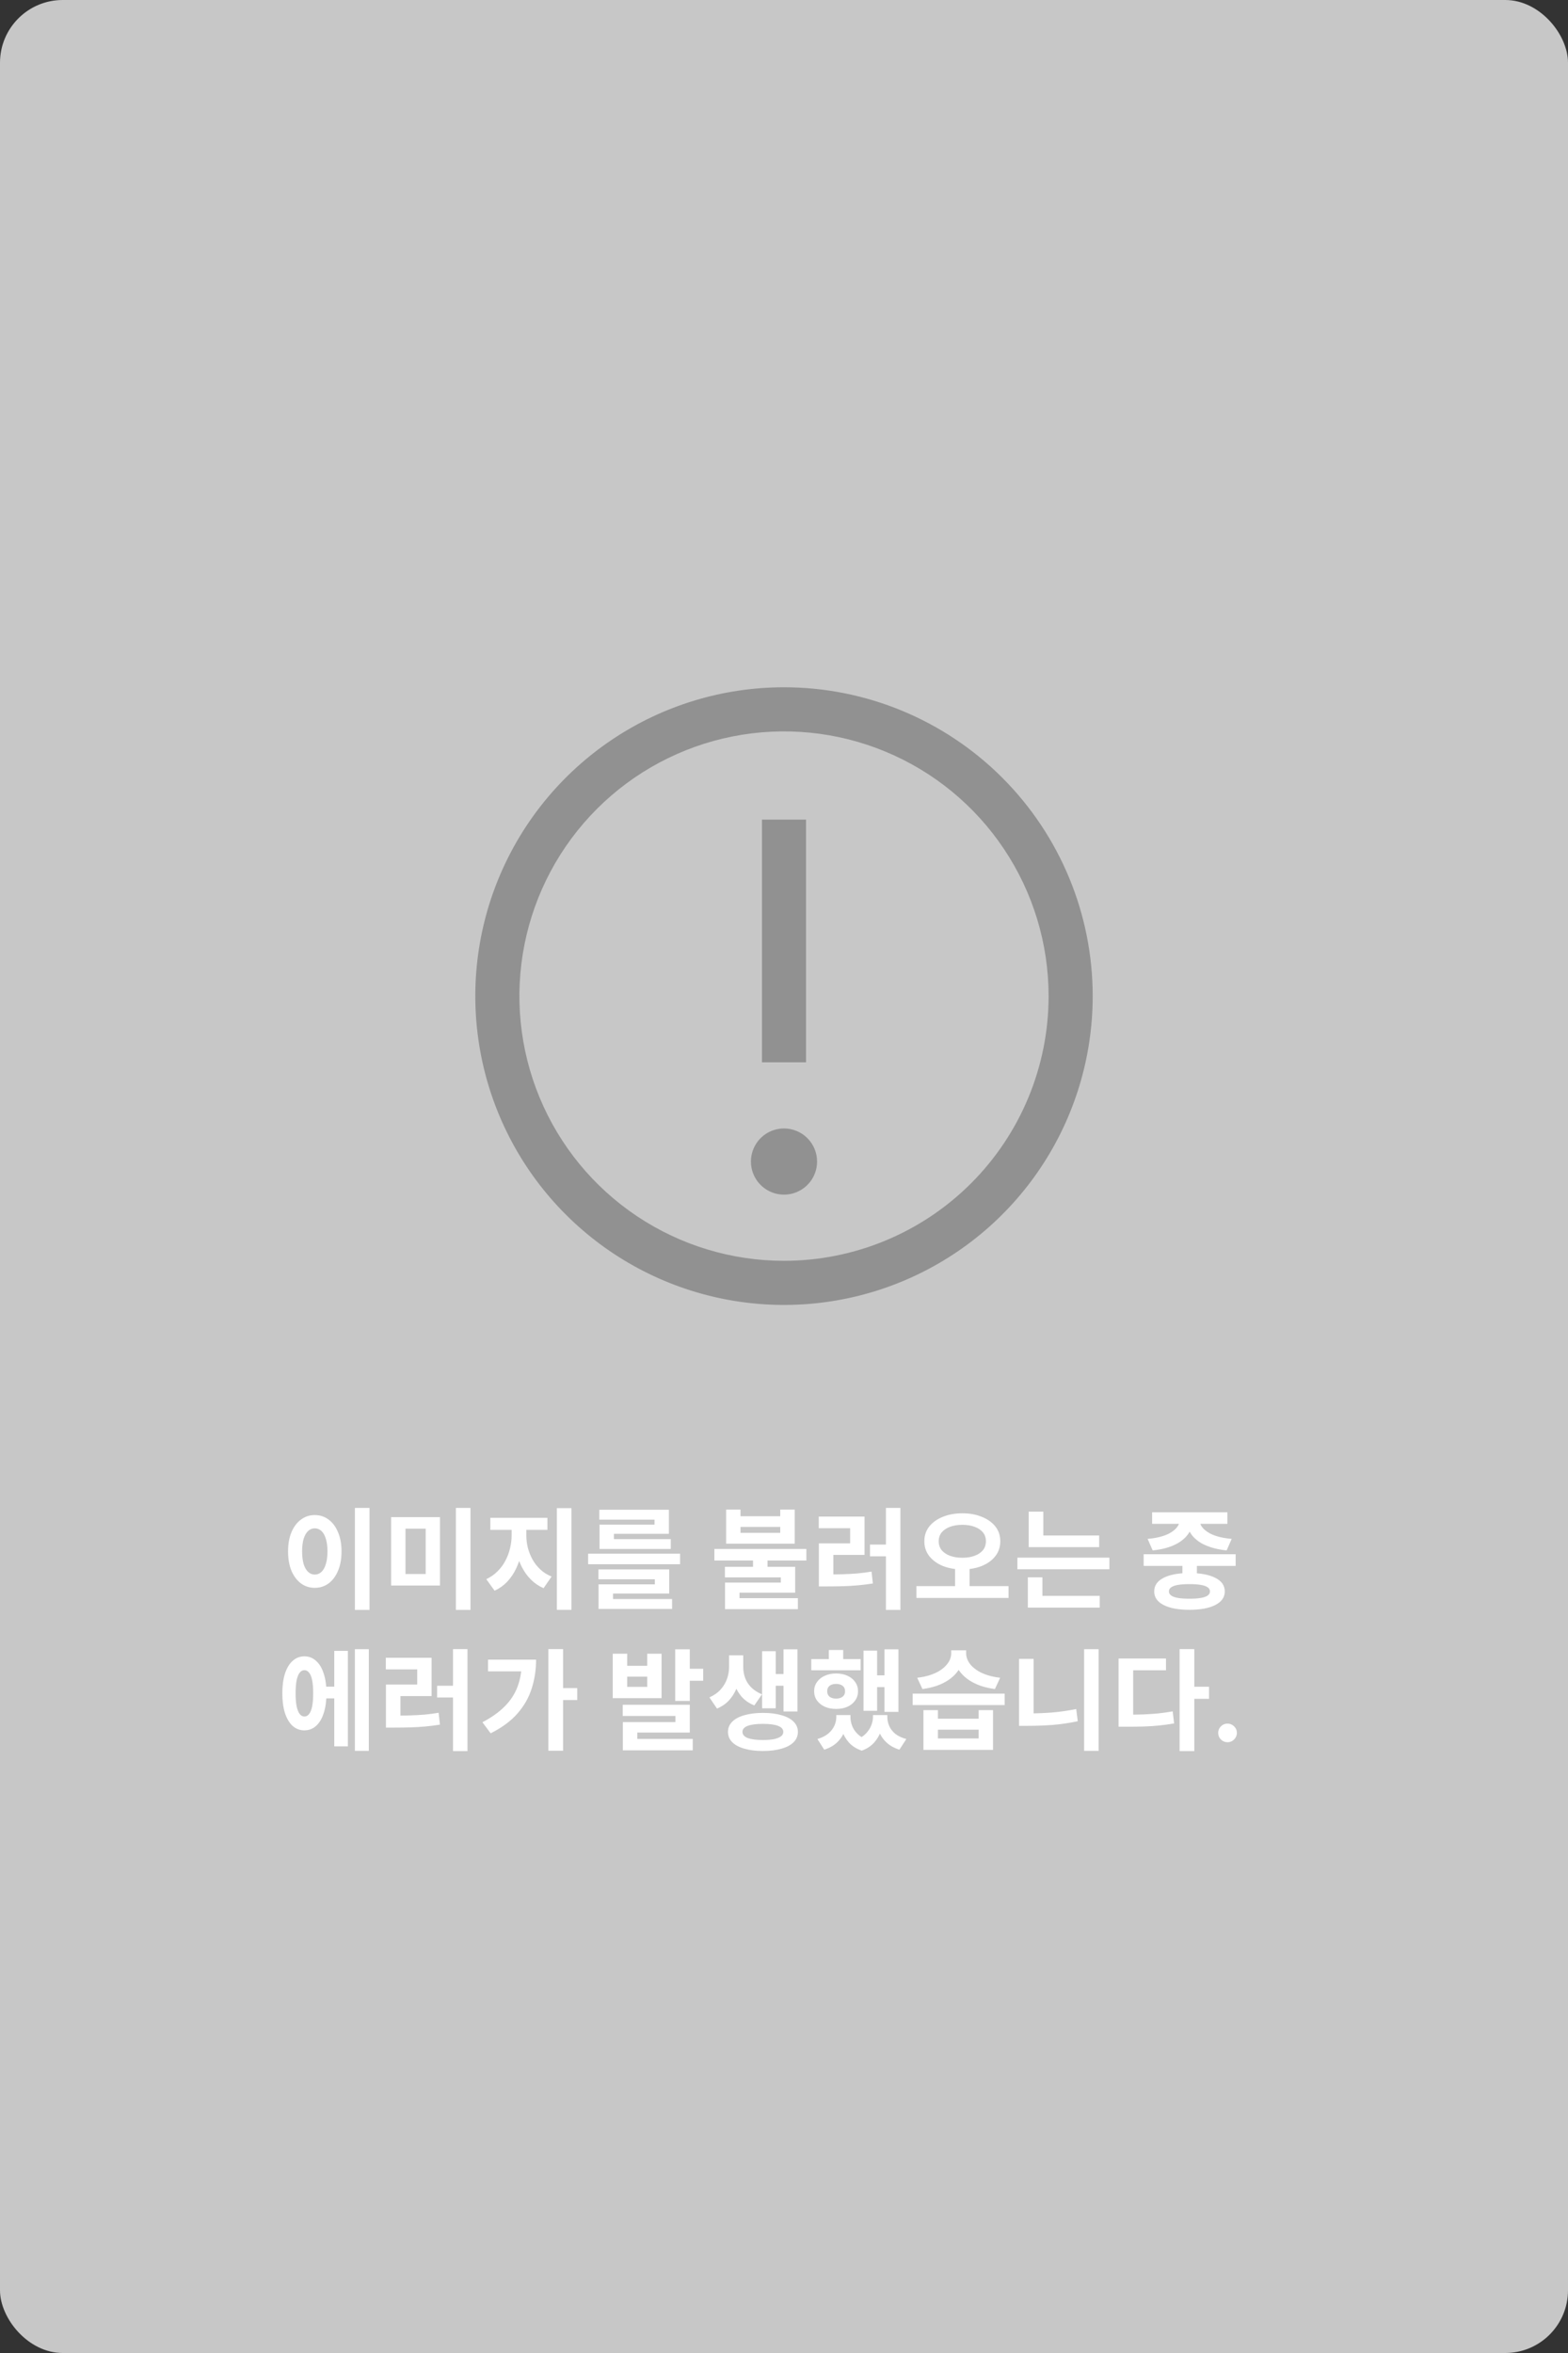 <svg width="200" height="300" viewBox="0 0 200 300" fill="none" xmlns="http://www.w3.org/2000/svg">
<rect x="0" y="0" width="200" height="300" fill="#333333" stroke="none"/>
<rect width="200" height="300" rx="8" fill="#C7C7C7"/>
<path d="M100 87.625C92.212 87.625 84.6 89.934 78.124 94.261C71.649 98.588 66.603 104.737 63.622 111.932C60.642 119.127 59.862 127.044 61.382 134.682C62.901 142.32 66.651 149.336 72.158 154.842C77.664 160.349 84.68 164.099 92.318 165.618C99.956 167.138 107.873 166.358 115.068 163.378C122.263 160.398 128.413 155.351 132.739 148.876C137.066 142.4 139.375 134.788 139.375 127C139.375 116.557 135.227 106.542 127.842 99.158C120.458 91.773 110.443 87.625 100 87.625ZM100 160.75C93.325 160.75 86.8 158.771 81.249 155.062C75.699 151.354 71.374 146.083 68.819 139.916C66.265 133.749 65.596 126.963 66.898 120.416C68.201 113.869 71.415 107.855 76.135 103.135C80.855 98.415 86.869 95.201 93.416 93.899C99.963 92.596 106.749 93.265 112.916 95.819C119.083 98.374 124.354 102.699 128.062 108.25C131.771 113.8 133.75 120.325 133.75 127C133.75 135.951 130.194 144.536 123.865 150.865C117.536 157.194 108.951 160.75 100 160.75Z" fill="#919191"/>
<path d="M97.188 104.5H102.812V135.438H97.188V104.5Z" fill="#919191"/>
<path d="M100 143.875C99.166 143.875 98.35 144.122 97.656 144.586C96.962 145.05 96.422 145.708 96.102 146.479C95.783 147.25 95.7 148.098 95.862 148.917C96.025 149.735 96.427 150.487 97.017 151.077C97.607 151.667 98.359 152.069 99.177 152.231C99.995 152.394 100.844 152.311 101.614 151.991C102.385 151.672 103.044 151.131 103.508 150.438C103.971 149.744 104.219 148.928 104.219 148.094C104.219 146.975 103.774 145.902 102.983 145.111C102.192 144.319 101.119 143.875 100 143.875Z" fill="#919191"/>
<path d="M45.269 192.254H47.131V205.26H45.269V192.254ZM40.145 193.164C40.807 193.164 41.395 193.355 41.909 193.738C42.422 194.111 42.823 194.648 43.113 195.348C43.411 196.039 43.561 196.855 43.561 197.798C43.561 198.75 43.411 199.576 43.113 200.276C42.823 200.967 42.422 201.503 41.909 201.886C41.395 202.259 40.807 202.446 40.145 202.446C39.491 202.446 38.908 202.259 38.395 201.886C37.881 201.503 37.475 200.967 37.177 200.276C36.887 199.576 36.743 198.75 36.743 197.798C36.743 196.855 36.887 196.039 37.177 195.348C37.475 194.648 37.881 194.111 38.395 193.738C38.908 193.355 39.491 193.164 40.145 193.164ZM40.145 194.858C39.827 194.858 39.547 194.97 39.305 195.194C39.062 195.418 38.871 195.749 38.731 196.188C38.6 196.617 38.535 197.154 38.535 197.798C38.535 198.433 38.6 198.974 38.731 199.422C38.871 199.861 39.062 200.192 39.305 200.416C39.547 200.64 39.827 200.752 40.145 200.752C40.471 200.752 40.756 200.64 40.999 200.416C41.241 200.192 41.428 199.861 41.559 199.422C41.699 198.974 41.769 198.433 41.769 197.798C41.769 197.154 41.699 196.617 41.559 196.188C41.428 195.749 41.241 195.418 40.999 195.194C40.756 194.97 40.471 194.858 40.145 194.858ZM49.888 193.43H56.118V202.152H49.888V193.43ZM54.298 194.9H51.722V200.682H54.298V194.9ZM58.148 192.254H60.01V205.26H58.148V192.254ZM65.258 194.326H66.743V195.782C66.743 196.529 66.663 197.261 66.504 197.98C66.355 198.699 66.126 199.375 65.819 200.01C65.52 200.635 65.142 201.191 64.684 201.676C64.227 202.152 63.695 202.53 63.089 202.81L62.025 201.34C62.566 201.088 63.037 200.761 63.438 200.36C63.849 199.959 64.185 199.511 64.447 199.016C64.717 198.512 64.918 197.985 65.049 197.434C65.189 196.874 65.258 196.323 65.258 195.782V194.326ZM65.665 194.326H67.135V195.782C67.135 196.295 67.2 196.818 67.331 197.35C67.471 197.873 67.671 198.372 67.933 198.848C68.194 199.315 68.525 199.735 68.927 200.108C69.328 200.481 69.804 200.78 70.355 201.004L69.332 202.488C68.716 202.217 68.18 201.853 67.722 201.396C67.265 200.939 66.882 200.411 66.575 199.814C66.266 199.217 66.038 198.577 65.888 197.896C65.739 197.205 65.665 196.501 65.665 195.782V194.326ZM62.542 193.514H69.823V195.054H62.542V193.514ZM71.026 192.282H72.888V205.246H71.026V192.282ZM75.015 198.092H86.747V199.436H75.015V198.092ZM76.331 200.094H85.361V203.174H78.193V204.28H76.345V201.998H83.527V201.354H76.331V200.094ZM76.345 203.874H85.725V205.134H76.345V203.874ZM76.443 192.492H85.319V195.558H78.305V196.608H76.471V194.382H83.485V193.752H76.443V192.492ZM76.471 196.23H85.557V197.49H76.471V196.23ZM96.049 198.54H97.897V200.346H96.049V198.54ZM92.618 192.464H94.453V193.318H99.52V192.464H101.369V196.818H92.618V192.464ZM94.453 194.676V195.432H99.52V194.676H94.453ZM91.121 197.49H102.853V198.96H91.121V197.49ZM92.465 199.758H101.425V203.062H94.326V204.238H92.478V201.774H99.591V201.116H92.465V199.758ZM92.478 203.762H101.775V205.162H92.478V203.762ZM113.001 192.254H114.849V205.26H113.001V192.254ZM110.971 196.93H113.379V198.428H110.971V196.93ZM104.447 200.738H105.511C106.221 200.738 106.883 200.729 107.499 200.71C108.125 200.691 108.736 200.659 109.333 200.612C109.931 200.556 110.542 200.477 111.167 200.374L111.335 201.886C110.691 201.989 110.061 202.068 109.445 202.124C108.829 202.18 108.199 202.217 107.555 202.236C106.921 202.255 106.239 202.264 105.511 202.264H104.447V200.738ZM104.433 193.36H110.271V198.246H106.295V201.186H104.447V196.776H108.437V194.844H104.433V193.36ZM121.82 199.562H123.668V202.516H121.82V199.562ZM122.744 192.94C123.668 192.94 124.494 193.089 125.222 193.388C125.96 193.677 126.538 194.088 126.958 194.62C127.378 195.152 127.588 195.782 127.588 196.51C127.588 197.229 127.378 197.859 126.958 198.4C126.538 198.941 125.96 199.361 125.222 199.66C124.494 199.949 123.668 200.094 122.744 200.094C121.83 200.094 121.004 199.949 120.266 199.66C119.538 199.361 118.96 198.941 118.53 198.4C118.11 197.859 117.9 197.229 117.9 196.51C117.9 195.782 118.11 195.152 118.53 194.62C118.96 194.088 119.538 193.677 120.266 193.388C121.004 193.089 121.83 192.94 122.744 192.94ZM122.744 194.41C122.156 194.41 121.634 194.494 121.176 194.662C120.728 194.83 120.374 195.068 120.112 195.376C119.86 195.684 119.734 196.062 119.734 196.51C119.734 196.949 119.86 197.327 120.112 197.644C120.374 197.952 120.728 198.19 121.176 198.358C121.634 198.526 122.156 198.61 122.744 198.61C123.342 198.61 123.864 198.526 124.312 198.358C124.77 198.19 125.124 197.952 125.376 197.644C125.628 197.327 125.754 196.949 125.754 196.51C125.754 196.062 125.628 195.684 125.376 195.376C125.124 195.068 124.77 194.83 124.312 194.662C123.864 194.494 123.342 194.41 122.744 194.41ZM116.892 202.222H128.638V203.734H116.892V202.222ZM131.213 195.768H140.201V197.252H131.213V195.768ZM129.771 198.596H141.503V200.08H129.771V198.596ZM131.213 192.73H133.075V196.51H131.213V192.73ZM131.101 203.468H140.271V204.966H131.101V203.468ZM131.101 201.102H132.963V203.874H131.101V201.102ZM150.818 198.792H152.666V201.074H150.818V198.792ZM145.876 198.162H157.608V199.646H145.876V198.162ZM151.714 200.556C153.114 200.556 154.216 200.761 155.018 201.172C155.821 201.573 156.222 202.152 156.222 202.908C156.222 203.645 155.821 204.219 155.018 204.63C154.216 205.041 153.114 205.246 151.714 205.246C150.314 205.246 149.213 205.041 148.41 204.63C147.617 204.219 147.22 203.645 147.22 202.908C147.22 202.152 147.617 201.573 148.41 201.172C149.213 200.761 150.314 200.556 151.714 200.556ZM151.714 201.97C151.136 201.97 150.65 202.003 150.258 202.068C149.876 202.133 149.586 202.236 149.39 202.376C149.194 202.507 149.096 202.684 149.096 202.908C149.096 203.113 149.194 203.286 149.39 203.426C149.586 203.566 149.876 203.669 150.258 203.734C150.65 203.799 151.136 203.832 151.714 203.832C152.293 203.832 152.774 203.799 153.156 203.734C153.548 203.669 153.842 203.566 154.038 203.426C154.234 203.286 154.332 203.113 154.332 202.908C154.332 202.684 154.234 202.507 154.038 202.376C153.842 202.236 153.548 202.133 153.156 202.068C152.774 202.003 152.293 201.97 151.714 201.97ZM150.468 193.5H152.12V193.808C152.12 194.2 152.05 194.573 151.91 194.928C151.77 195.283 151.56 195.614 151.28 195.922C151.01 196.221 150.669 196.491 150.258 196.734C149.848 196.977 149.372 197.177 148.83 197.336C148.289 197.495 147.687 197.607 147.024 197.672L146.38 196.202C146.95 196.155 147.454 196.076 147.892 195.964C148.34 195.852 148.723 195.717 149.04 195.558C149.367 195.39 149.633 195.213 149.838 195.026C150.053 194.83 150.212 194.629 150.314 194.424C150.417 194.219 150.468 194.013 150.468 193.808V193.5ZM151.378 193.5H153.016V193.808C153.016 194.013 153.068 194.223 153.17 194.438C153.273 194.643 153.427 194.839 153.632 195.026C153.847 195.213 154.113 195.39 154.43 195.558C154.757 195.717 155.14 195.852 155.578 195.964C156.026 196.076 156.535 196.155 157.104 196.202L156.46 197.672C155.798 197.607 155.196 197.495 154.654 197.336C154.113 197.177 153.637 196.981 153.226 196.748C152.825 196.505 152.484 196.235 152.204 195.936C151.934 195.628 151.728 195.297 151.588 194.942C151.448 194.578 151.378 194.2 151.378 193.808V193.5ZM146.954 192.814H156.558V194.284H146.954V192.814ZM41.094 215.042H43.222V216.54H41.094V215.042ZM45.266 210.268H47.044V223.232H45.266V210.268ZM42.634 210.478H44.37V222.658H42.634V210.478ZM38.826 211.178C39.395 211.178 39.89 211.369 40.31 211.752C40.739 212.125 41.066 212.667 41.29 213.376C41.523 214.076 41.64 214.916 41.64 215.896C41.64 216.867 41.523 217.707 41.29 218.416C41.066 219.125 40.739 219.671 40.31 220.054C39.89 220.427 39.391 220.614 38.812 220.614C38.252 220.614 37.757 220.427 37.328 220.054C36.908 219.671 36.581 219.125 36.348 218.416C36.124 217.707 36.012 216.867 36.012 215.896C36.012 214.916 36.124 214.076 36.348 213.376C36.581 212.667 36.908 212.125 37.328 211.752C37.757 211.369 38.257 211.178 38.826 211.178ZM38.826 212.942C38.593 212.942 38.392 213.049 38.224 213.264C38.056 213.479 37.925 213.805 37.832 214.244C37.748 214.673 37.706 215.224 37.706 215.896C37.706 216.549 37.748 217.095 37.832 217.534C37.925 217.973 38.056 218.304 38.224 218.528C38.392 218.743 38.593 218.85 38.826 218.85C39.059 218.85 39.26 218.743 39.428 218.528C39.605 218.304 39.736 217.973 39.82 217.534C39.904 217.095 39.946 216.549 39.946 215.896C39.946 215.224 39.904 214.673 39.82 214.244C39.736 213.805 39.605 213.479 39.428 213.264C39.26 213.049 39.059 212.942 38.826 212.942ZM57.781 210.254H59.629V223.26H57.781V210.254ZM55.751 214.93H58.159V216.428H55.751V214.93ZM49.227 218.738H50.291C51 218.738 51.663 218.729 52.279 218.71C52.904 218.691 53.515 218.659 54.113 218.612C54.71 218.556 55.321 218.477 55.947 218.374L56.115 219.886C55.471 219.989 54.841 220.068 54.225 220.124C53.609 220.18 52.979 220.217 52.335 220.236C51.7 220.255 51.019 220.264 50.291 220.264H49.227V218.738ZM49.213 211.36H55.051V216.246H51.075V219.186H49.227V214.776H53.217V212.844H49.213V211.36ZM69.946 210.254H71.822V223.218H69.946V210.254ZM71.346 215.224H73.628V216.75H71.346V215.224ZM66.544 211.598H68.378C68.378 212.895 68.191 214.123 67.818 215.28C67.454 216.437 66.847 217.501 65.998 218.472C65.158 219.433 64.019 220.273 62.582 220.992L61.532 219.578C62.67 218.99 63.608 218.327 64.346 217.59C65.092 216.853 65.643 216.017 65.998 215.084C66.362 214.141 66.544 213.091 66.544 211.934V211.598ZM62.246 211.598H67.51V213.096H62.246V211.598ZM78.155 210.842H80.003V212.382H82.551V210.842H84.385V216.512H78.155V210.842ZM80.003 213.768V215.07H82.551V213.768H80.003ZM86.121 210.282H87.983V216.862H86.121V210.282ZM87.241 212.76H89.691V214.286H87.241V212.76ZM79.429 217.352H87.983V220.894H81.291V222.42H79.443V219.564H86.149V218.78H79.429V217.352ZM79.443 221.706H88.361V223.162H79.443V221.706ZM92.994 211.052H94.45V212.55C94.45 213.287 94.347 214.006 94.142 214.706C93.936 215.397 93.614 216.017 93.176 216.568C92.737 217.119 92.163 217.543 91.454 217.842L90.488 216.414C91.085 216.143 91.566 215.803 91.93 215.392C92.303 214.972 92.574 214.515 92.742 214.02C92.91 213.525 92.994 213.035 92.994 212.55V211.052ZM93.344 211.052H94.8V212.55C94.8 213.017 94.879 213.474 95.038 213.922C95.196 214.361 95.453 214.762 95.808 215.126C96.172 215.49 96.634 215.789 97.194 216.022L96.214 217.436C95.542 217.165 94.991 216.783 94.562 216.288C94.142 215.784 93.834 215.215 93.638 214.58C93.442 213.936 93.344 213.259 93.344 212.55V211.052ZM99.938 210.282H101.716V218.206H99.938V210.282ZM98.384 213.432H100.442V214.93H98.384V213.432ZM97.208 210.52H98.944V217.8H97.208V210.52ZM97.32 218.388C98.225 218.388 99.009 218.486 99.672 218.682C100.344 218.869 100.862 219.144 101.226 219.508C101.59 219.872 101.772 220.306 101.772 220.81C101.772 221.323 101.59 221.762 101.226 222.126C100.862 222.49 100.344 222.765 99.672 222.952C99.009 223.148 98.225 223.246 97.32 223.246C96.414 223.246 95.626 223.148 94.954 222.952C94.282 222.765 93.764 222.49 93.4 222.126C93.036 221.762 92.854 221.323 92.854 220.81C92.854 220.306 93.036 219.872 93.4 219.508C93.764 219.144 94.282 218.869 94.954 218.682C95.626 218.486 96.414 218.388 97.32 218.388ZM97.32 219.788C96.48 219.788 95.831 219.872 95.374 220.04C94.926 220.208 94.702 220.465 94.702 220.81C94.702 221.155 94.926 221.417 95.374 221.594C95.831 221.762 96.48 221.846 97.32 221.846C97.87 221.846 98.337 221.809 98.72 221.734C99.112 221.65 99.406 221.533 99.602 221.384C99.807 221.235 99.91 221.043 99.91 220.81C99.91 220.465 99.686 220.208 99.238 220.04C98.79 219.872 98.15 219.788 97.32 219.788ZM112.817 210.282H114.595V218.262H112.817V210.282ZM111.249 213.6H113.307V215.098H111.249V213.6ZM110.143 210.45H111.879V218.122H110.143V210.45ZM103.479 211.528H109.779V212.956H103.479V211.528ZM106.643 213.362C107.193 213.362 107.679 213.46 108.099 213.656C108.519 213.843 108.845 214.109 109.079 214.454C109.321 214.79 109.443 215.182 109.443 215.63C109.443 216.069 109.321 216.461 109.079 216.806C108.845 217.142 108.519 217.408 108.099 217.604C107.679 217.791 107.193 217.884 106.643 217.884C106.111 217.884 105.63 217.791 105.201 217.604C104.781 217.408 104.449 217.142 104.207 216.806C103.964 216.461 103.843 216.069 103.843 215.63C103.843 215.182 103.964 214.79 104.207 214.454C104.449 214.109 104.781 213.843 105.201 213.656C105.63 213.46 106.111 213.362 106.643 213.362ZM106.643 214.692C106.307 214.692 106.031 214.771 105.817 214.93C105.611 215.089 105.509 215.322 105.509 215.63C105.509 215.929 105.611 216.162 105.817 216.33C106.031 216.489 106.307 216.568 106.643 216.568C106.979 216.568 107.254 216.489 107.469 216.33C107.683 216.162 107.791 215.929 107.791 215.63C107.791 215.322 107.683 215.089 107.469 214.93C107.254 214.771 106.979 214.692 106.643 214.692ZM105.719 210.366H107.553V212.536H105.719V210.366ZM106.671 218.668H108.071V218.92C108.071 219.527 107.963 220.11 107.749 220.67C107.543 221.221 107.226 221.706 106.797 222.126C106.367 222.546 105.812 222.863 105.131 223.078L104.263 221.72C104.832 221.552 105.289 221.323 105.635 221.034C105.989 220.735 106.251 220.404 106.419 220.04C106.587 219.676 106.671 219.303 106.671 218.92V218.668ZM107.147 218.668H108.477V218.92C108.477 219.303 108.551 219.685 108.701 220.068C108.85 220.441 109.083 220.782 109.401 221.09C109.718 221.398 110.133 221.65 110.647 221.846L109.919 223.204C109.247 222.971 108.705 222.63 108.295 222.182C107.893 221.734 107.599 221.23 107.413 220.67C107.235 220.101 107.147 219.517 107.147 218.92V218.668ZM111.347 218.668H112.677V218.92C112.677 219.471 112.583 220.035 112.397 220.614C112.21 221.183 111.916 221.697 111.515 222.154C111.113 222.611 110.581 222.961 109.919 223.204L109.177 221.846C109.69 221.631 110.105 221.365 110.423 221.048C110.74 220.721 110.973 220.371 111.123 219.998C111.272 219.625 111.347 219.265 111.347 218.92V218.668ZM111.795 218.668H113.181V218.92C113.181 219.321 113.265 219.709 113.433 220.082C113.601 220.455 113.862 220.787 114.217 221.076C114.581 221.356 115.043 221.571 115.603 221.72L114.721 223.078C114.039 222.863 113.484 222.551 113.055 222.14C112.625 221.739 112.308 221.263 112.103 220.712C111.897 220.161 111.795 219.564 111.795 218.92V218.668ZM117.786 218.038H119.634V219.13H124.828V218.038H126.662V223.106H117.786V218.038ZM119.634 220.53V221.65H124.828V220.53H119.634ZM116.414 215.938H128.146V217.394H116.414V215.938ZM121.328 210.408H122.924V210.8C122.924 211.257 122.844 211.691 122.686 212.102C122.536 212.513 122.317 212.895 122.028 213.25C121.738 213.605 121.379 213.927 120.95 214.216C120.53 214.496 120.044 214.734 119.494 214.93C118.943 215.117 118.332 215.257 117.66 215.35L116.988 213.908C117.576 213.843 118.103 213.735 118.57 213.586C119.036 213.437 119.442 213.259 119.788 213.054C120.133 212.839 120.418 212.611 120.642 212.368C120.875 212.116 121.048 211.859 121.16 211.598C121.272 211.327 121.328 211.061 121.328 210.8V210.408ZM121.636 210.408H123.232V210.8C123.232 211.061 123.288 211.327 123.4 211.598C123.512 211.859 123.68 212.116 123.904 212.368C124.137 212.611 124.426 212.839 124.772 213.054C125.117 213.259 125.523 213.437 125.99 213.586C126.466 213.735 126.993 213.843 127.572 213.908L126.9 215.35C126.228 215.257 125.616 215.117 125.066 214.93C124.524 214.734 124.039 214.496 123.61 214.216C123.18 213.927 122.821 213.605 122.532 213.25C122.242 212.895 122.018 212.513 121.86 212.102C121.71 211.682 121.636 211.248 121.636 210.8V210.408ZM138.28 210.268H140.128V223.232H138.28V210.268ZM129.978 211.5H131.84V219.564H129.978V211.5ZM129.978 218.458H131.126C132.078 218.458 133.072 218.421 134.108 218.346C135.144 218.262 136.199 218.113 137.272 217.898L137.468 219.452C136.367 219.685 135.28 219.844 134.206 219.928C133.142 220.003 132.116 220.04 131.126 220.04H129.978V218.458ZM150.459 210.254H152.335V223.26H150.459V210.254ZM151.929 215.056H154.211V216.596H151.929V215.056ZM142.675 218.612H143.767C144.505 218.612 145.195 218.603 145.839 218.584C146.483 218.556 147.109 218.514 147.715 218.458C148.322 218.393 148.943 218.304 149.577 218.192L149.759 219.732C149.106 219.844 148.462 219.933 147.827 219.998C147.202 220.063 146.558 220.105 145.895 220.124C145.233 220.143 144.523 220.152 143.767 220.152H142.675V218.612ZM142.675 211.458H148.723V212.956H144.537V219.34H142.675V211.458ZM156.573 222.129C156.245 222.129 155.963 222.013 155.728 221.781C155.496 221.546 155.38 221.264 155.38 220.936C155.38 220.611 155.496 220.333 155.728 220.101C155.963 219.869 156.245 219.753 156.573 219.753C156.892 219.753 157.17 219.869 157.409 220.101C157.647 220.333 157.767 220.611 157.767 220.936C157.767 221.155 157.71 221.355 157.597 221.538C157.488 221.717 157.344 221.861 157.165 221.97C156.986 222.076 156.789 222.129 156.573 222.129Z" fill="white"/>
</svg>
